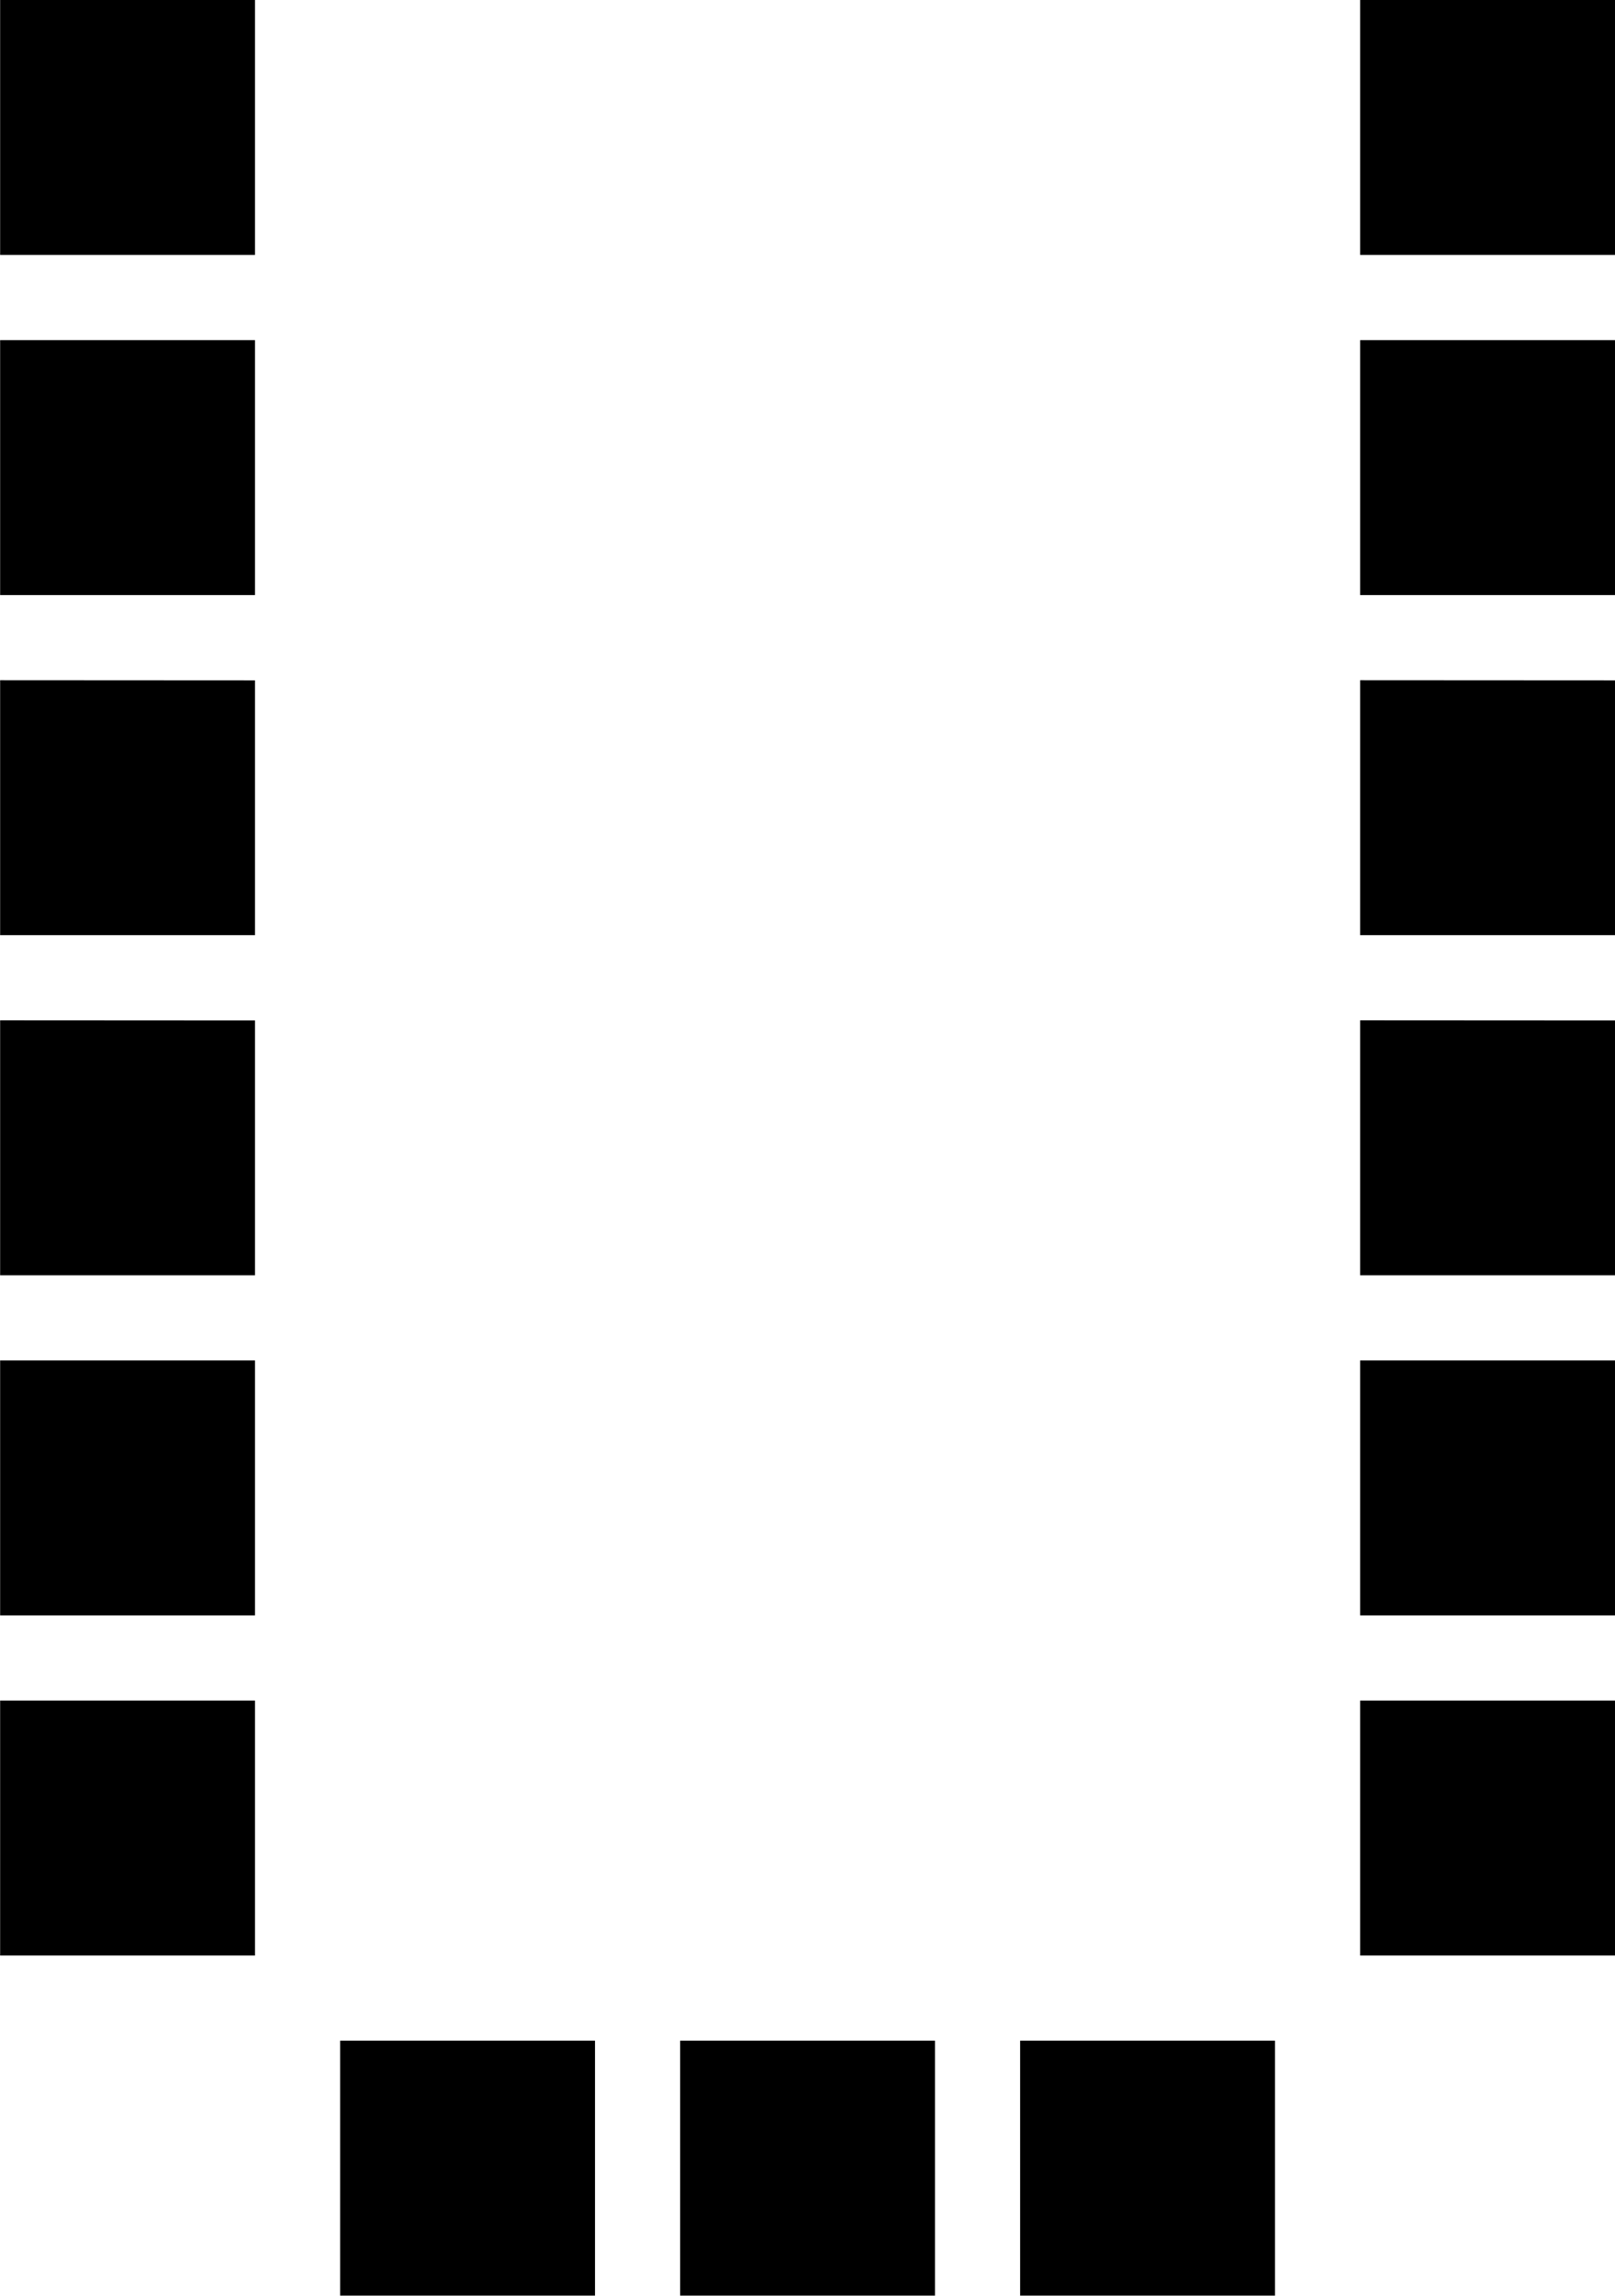 <?xml version="1.0" encoding="UTF-8" standalone="no"?>
<!-- Created with Inkscape (http://www.inkscape.org/) -->

<svg
   width="45.6"
   height="64.8"
   viewBox="0 0 12.065 17.145"
   version="1.1"
   id="svg1"
   xmlns="http://www.w3.org/2000/svg"
   xmlns:svg="http://www.w3.org/2000/svg">
  <defs
     id="defs1" />
  <g
     id="layer1"
     transform="translate(-0.669,-1.895)">
    <path
       style="font-weight:bold;font-size:25.4px;font-family:Doto;-inkscape-font-specification:'Doto, Bold';stroke-width:0.265"
       d="m 0.695,1.895 v 0 q -0.025,0 -0.025,0 0,0 0,0.025 v 1.854 q 0,0.025 0,0.025 0,0 0.025,0 H 2.549 q 0.025,0 0.025,0 0,0 0,-0.025 v -1.854 q 0,-0.025 0,-0.025 0,0 -0.025,0 z m 10.16,0 v 0 q -0.025,0 -0.025,0 0,0 0,0.025 v 1.854 q 0,0.025 0,0.025 0,0 0.025,0 h 1.854 q 0.025,0 0.025,0 0,0 0,-0.025 v -1.854 q 0,-0.025 0,-0.025 0,0 -0.025,0 z m -10.16,2.54 v 0 q -0.025,0 -0.025,0 0,0 0,0.025 v 1.854 q 0,0.025 0,0.025 0,0 0.025,0 H 2.549 q 0.025,0 0.025,0 0,0 0,-0.025 v -1.854 q 0,-0.025 0,-0.025 0,0 -0.025,0 z m 10.16,0 v 0 q -0.025,0 -0.025,0 0,0 0,0.025 v 1.854 q 0,0.025 0,0.025 0,0 0.025,0 h 1.854 q 0.025,0 0.025,0 0,0 0,-0.025 v -1.854 q 0,-0.025 0,-0.025 0,0 -0.025,0 z m -10.16,2.54 v 0 q -0.025,0 -0.025,0 0,0 0,0.025 v 1.854 q 0,0.025 0,0.025 0,0 0.025,0 H 2.549 q 0.025,0 0.025,0 0,0 0,-0.025 V 7.001 q 0,-0.025 0,-0.025 0,0 -0.025,0 z m 10.16,0 v 0 q -0.025,0 -0.025,0 0,0 0,0.025 v 1.854 q 0,0.025 0,0.025 0,0 0.025,0 h 1.854 q 0.025,0 0.025,0 0,0 0,-0.025 V 7.001 q 0,-0.025 0,-0.025 0,0 -0.025,0 z M 0.695,9.515 v 0 q -0.025,0 -0.025,0 0,0 0,0.025 v 1.854 q 0,0.025 0,0.025 0,0 0.025,0 H 2.549 q 0.025,0 0.025,0 0,0 0,-0.025 V 9.541 q 0,-0.025 0,-0.025 0,0 -0.025,0 z m 10.16,0 v 0 q -0.025,0 -0.025,0 0,0 0,0.025 v 1.854 q 0,0.025 0,0.025 0,0 0.025,0 h 1.854 q 0.025,0 0.025,0 0,0 0,-0.025 V 9.541 q 0,-0.025 0,-0.025 0,0 -0.025,0 z M 0.695,12.055 v 0 q -0.025,0 -0.025,0 0,0 0,0.025 v 1.854 q 0,0.025 0,0.025 0,0 0.025,0 H 2.549 q 0.025,0 0.025,0 0,0 0,-0.025 v -1.854 q 0,-0.025 0,-0.025 0,0 -0.025,0 z m 10.16,0 v 0 q -0.025,0 -0.025,0 0,0 0,0.025 v 1.854 q 0,0.025 0,0.025 0,0 0.025,0 h 1.854 q 0.025,0 0.025,0 0,0 0,-0.025 v -1.854 q 0,-0.025 0,-0.025 0,0 -0.025,0 z m -10.16,2.54 v 0 q -0.025,0 -0.025,0 0,0 0,0.025 v 1.854 q 0,0.025 0,0.025 0,0 0.025,0 H 2.549 q 0.025,0 0.025,0 0,0 0,-0.025 v -1.854 q 0,-0.025 0,-0.025 0,0 -0.025,0 z m 10.16,0 v 0 q -0.025,0 -0.025,0 0,0 0,0.025 v 1.854 q 0,0.025 0,0.025 0,0 0.025,0 h 1.854 q 0.025,0 0.025,0 0,0 0,-0.025 v -1.854 q 0,-0.025 0,-0.025 0,0 -0.025,0 z m -7.62,2.54 v 0 q -0.025,0 -0.025,0 0,0 0,0.025 v 1.854 q 0,0.025 0,0.025 0,0 0.025,0 h 1.854 q 0.025,0 0.025,0 0,0 0,-0.025 v -1.854 q 0,-0.025 0,-0.025 0,0 -0.025,0 z m 2.54,0 v 0 q -0.025,0 -0.025,0 0,0 0,0.025 v 1.854 q 0,0.025 0,0.025 0,0 0.025,0 h 1.854 q 0.025,0 0.025,0 0,0 0,-0.025 v -1.854 q 0,-0.025 0,-0.025 0,0 -0.025,0 z m 2.54,0 v 0 q -0.025,0 -0.025,0 0,0 0,0.025 v 1.854 q 0,0.025 0,0.025 0,0 0.025,0 h 1.854 q 0.025,0 0.025,0 0,0 0,-0.025 v -1.854 q 0,-0.025 0,-0.025 0,0 -0.025,0 z"
       id="text1"
       aria-label="U" />
  </g>
</svg>
